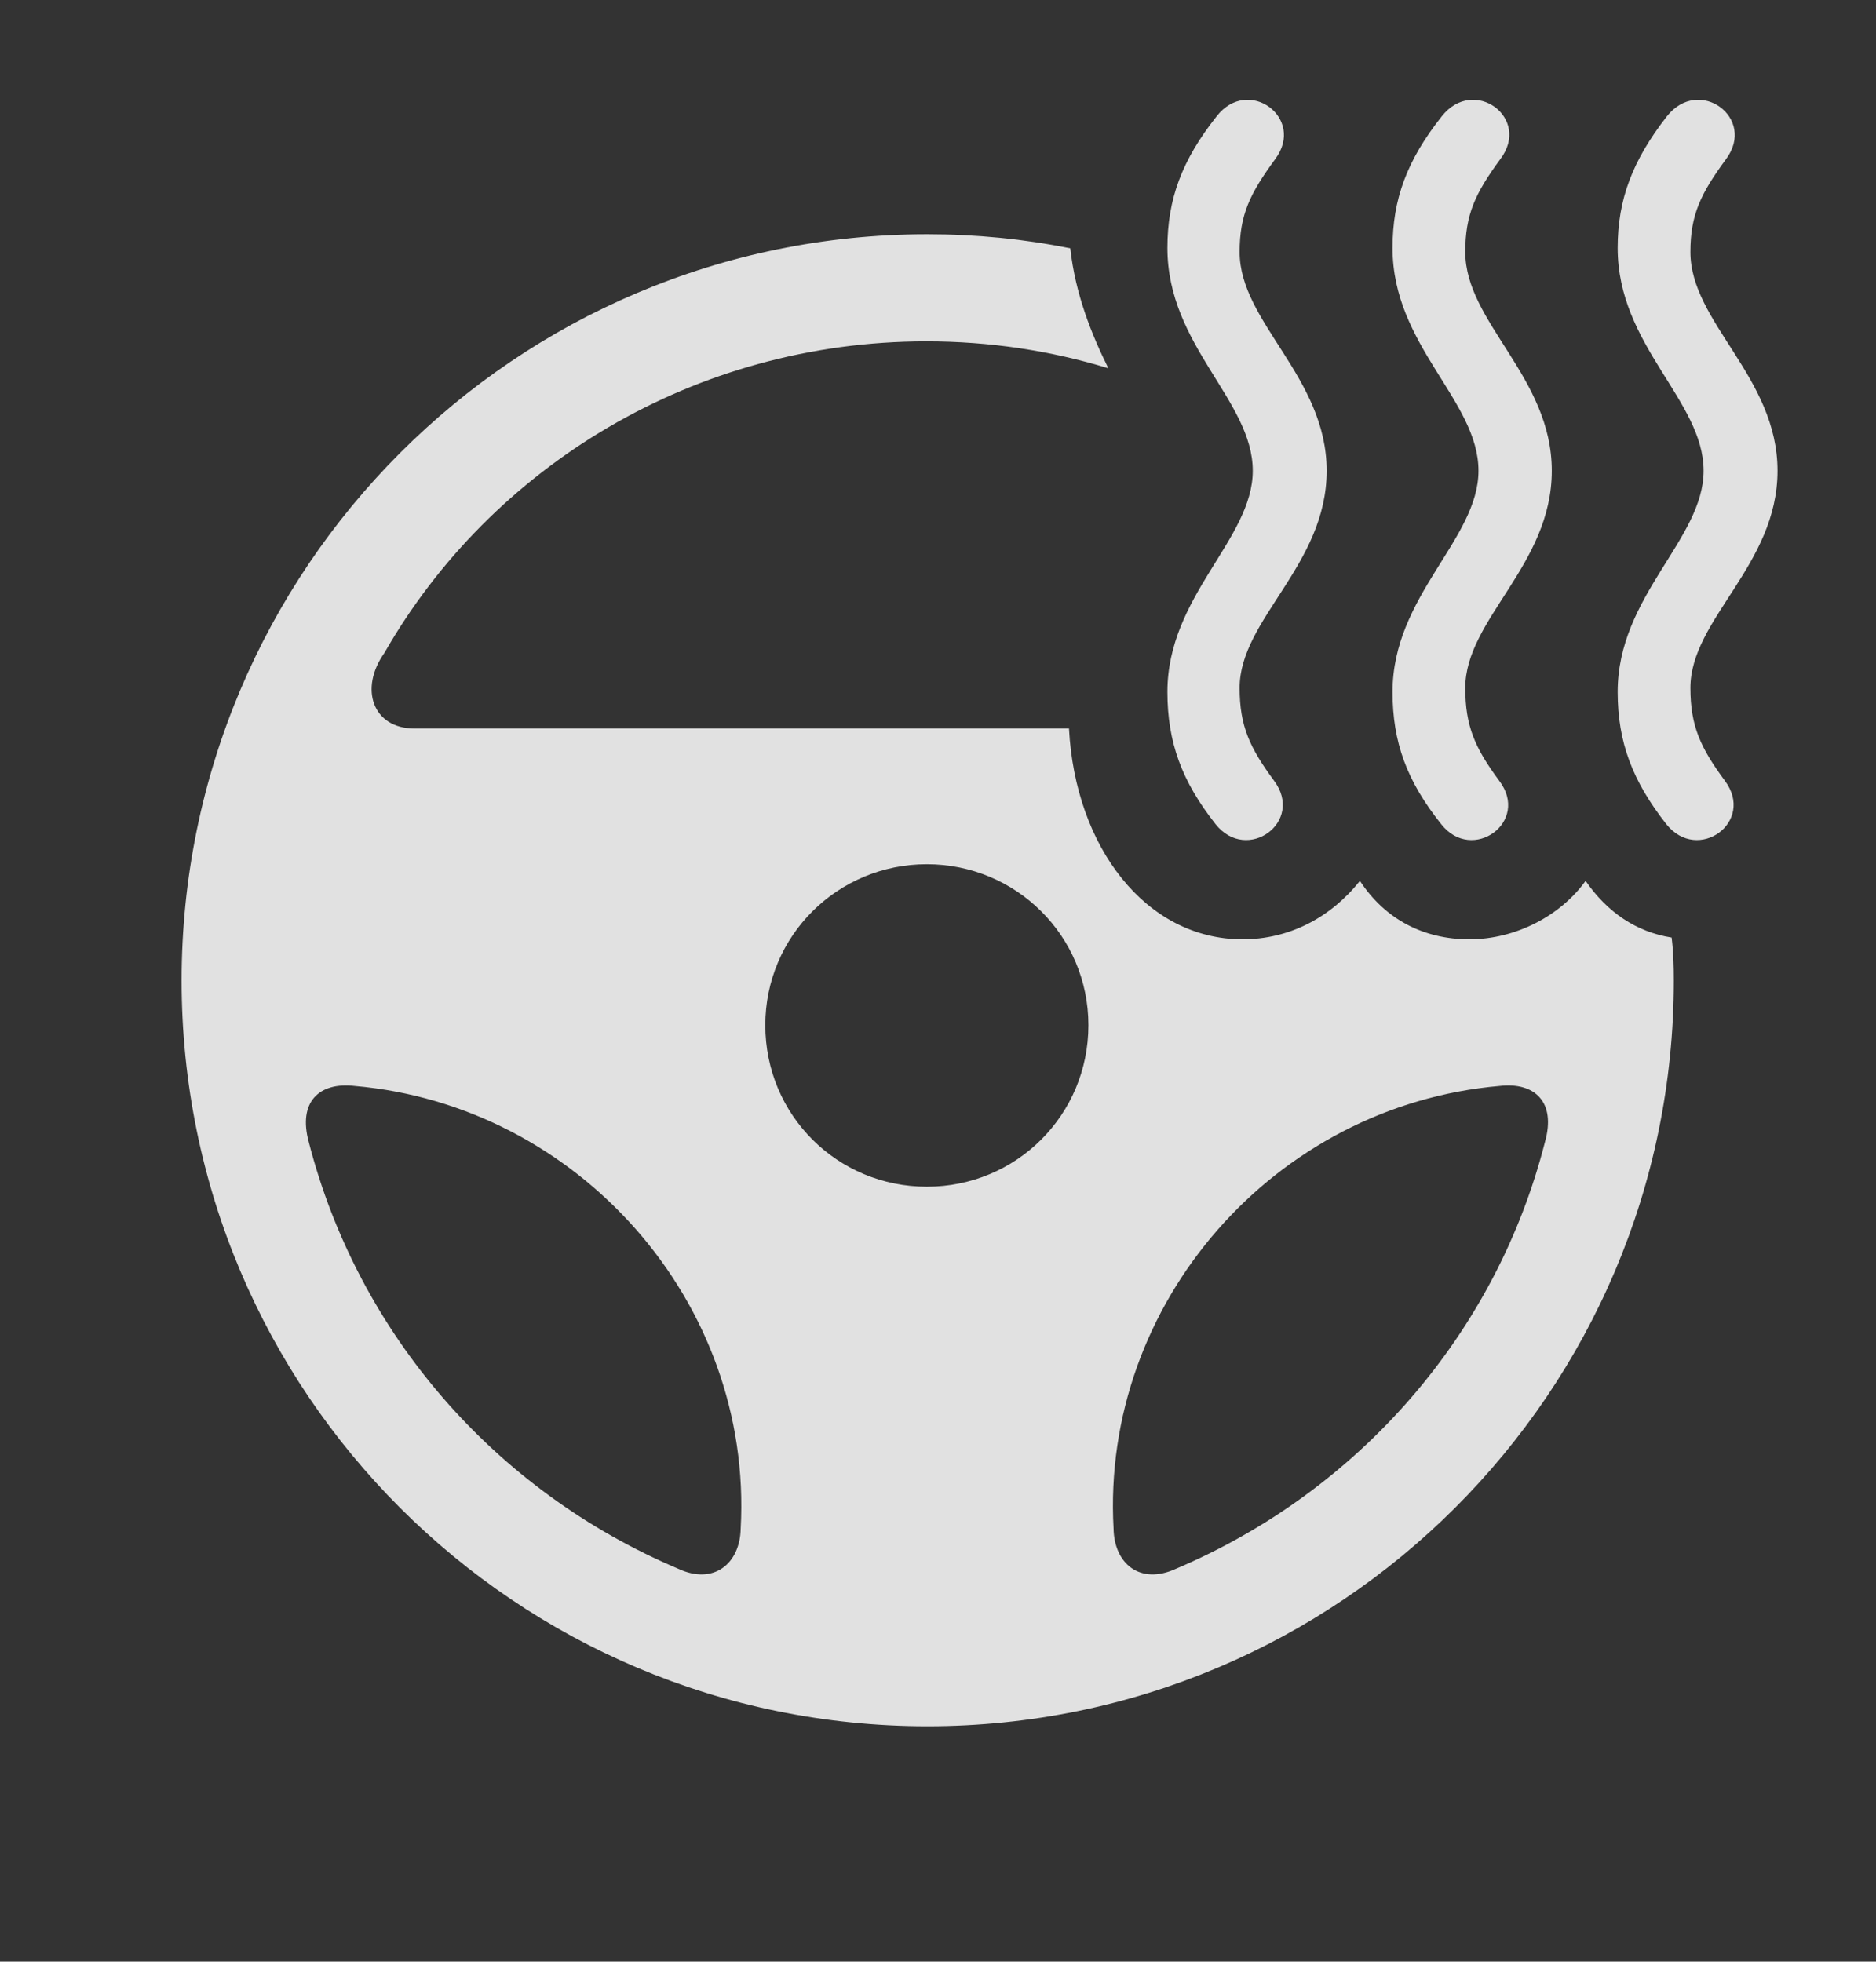 <?xml version="1.0" encoding="UTF-8"?>
<!--Generator: Apple Native CoreSVG 341-->
<!DOCTYPE svg
PUBLIC "-//W3C//DTD SVG 1.1//EN"
       "http://www.w3.org/Graphics/SVG/1.1/DTD/svg11.dtd">
<svg version="1.1" xmlns="http://www.w3.org/2000/svg" xmlns:xlink="http://www.w3.org/1999/xlink" viewBox="0 0 31.982 33.447">
 <rect x="0" y="0" width="31.982" height="33.447" fill="#333333" stroke="none"/>
 <g>
  <rect height="33.447" opacity="0" width="31.982" x="0" y="0"/>
  <path d="M18.246 4.234C18.333 5.016 18.608 5.7 18.895 6.279C17.914 5.979 16.871 5.82 15.791 5.82C11.836 5.82 8.369 7.959 6.553 11.133C6.123 11.738 6.348 12.422 7.07 12.422L18.224 12.422C18.331 14.446 19.535 16.016 21.182 16.016C21.973 16.016 22.676 15.654 23.184 15.02C23.613 15.674 24.268 16.016 25.049 16.016C25.84 16.016 26.602 15.615 27.031 15.02C27.399 15.551 27.89 15.89 28.498 15.986C28.528 16.226 28.535 16.471 28.535 16.719C28.535 23.74 22.832 29.434 15.81 29.434C8.789 29.434 3.096 23.74 3.096 16.719C3.096 9.697 8.789 3.994 15.81 3.994C16.644 3.994 17.459 4.075 18.246 4.234ZM5.264 19.473C6.104 22.734 8.428 25.42 11.562 26.748C12.168 27.031 12.617 26.66 12.627 26.064C12.842 22.197 9.854 18.848 6.045 18.516C5.439 18.447 5.078 18.789 5.264 19.473ZM25.566 18.516C21.729 18.848 18.77 22.217 18.984 26.064C18.994 26.66 19.434 27.031 20.049 26.748C23.174 25.42 25.508 22.734 26.338 19.473C26.533 18.789 26.162 18.447 25.566 18.516ZM13.047 17.48C13.047 19.014 14.277 20.234 15.801 20.234C17.324 20.234 18.555 19.014 18.555 17.48C18.555 15.957 17.324 14.736 15.801 14.736C14.277 14.736 13.047 15.957 13.047 17.48Z" fill="white" fill-opacity="0.85"/>
  <path d="M22.617 8.027C22.617 6.426 21.133 5.498 21.133 4.297C21.133 3.662 21.309 3.301 21.738 2.715C22.266 2.012 21.279 1.289 20.742 1.982C20.146 2.734 19.902 3.398 19.902 4.229C19.902 5.898 21.357 6.826 21.357 8.027C21.357 9.199 19.902 10.156 19.902 11.797C19.902 12.656 20.146 13.32 20.723 14.053C21.26 14.727 22.246 14.014 21.719 13.31C21.309 12.754 21.133 12.383 21.133 11.729C21.133 10.557 22.617 9.639 22.617 8.027ZM26.455 8.027C26.455 6.426 24.98 5.498 24.98 4.297C24.98 3.662 25.146 3.301 25.576 2.715C26.113 2.012 25.127 1.289 24.58 1.982C23.984 2.734 23.74 3.398 23.74 4.229C23.74 5.898 25.205 6.826 25.205 8.027C25.205 9.199 23.74 10.156 23.74 11.797C23.74 12.656 23.984 13.32 24.57 14.053C25.098 14.727 26.094 14.014 25.557 13.31C25.146 12.754 24.98 12.383 24.98 11.729C24.98 10.557 26.455 9.639 26.455 8.027ZM30.303 8.027C30.303 6.426 28.818 5.498 28.818 4.297C28.818 3.662 28.994 3.301 29.424 2.715C29.951 2.012 28.965 1.289 28.418 1.982C27.832 2.734 27.578 3.398 27.578 4.229C27.578 5.898 29.043 6.826 29.043 8.027C29.043 9.199 27.578 10.156 27.578 11.797C27.578 12.656 27.832 13.32 28.408 14.053C28.945 14.727 29.932 14.014 29.404 13.31C28.994 12.754 28.818 12.383 28.818 11.729C28.818 10.557 30.303 9.639 30.303 8.027Z" fill="white" fill-opacity="0.85"/>
 </g>
</svg>
